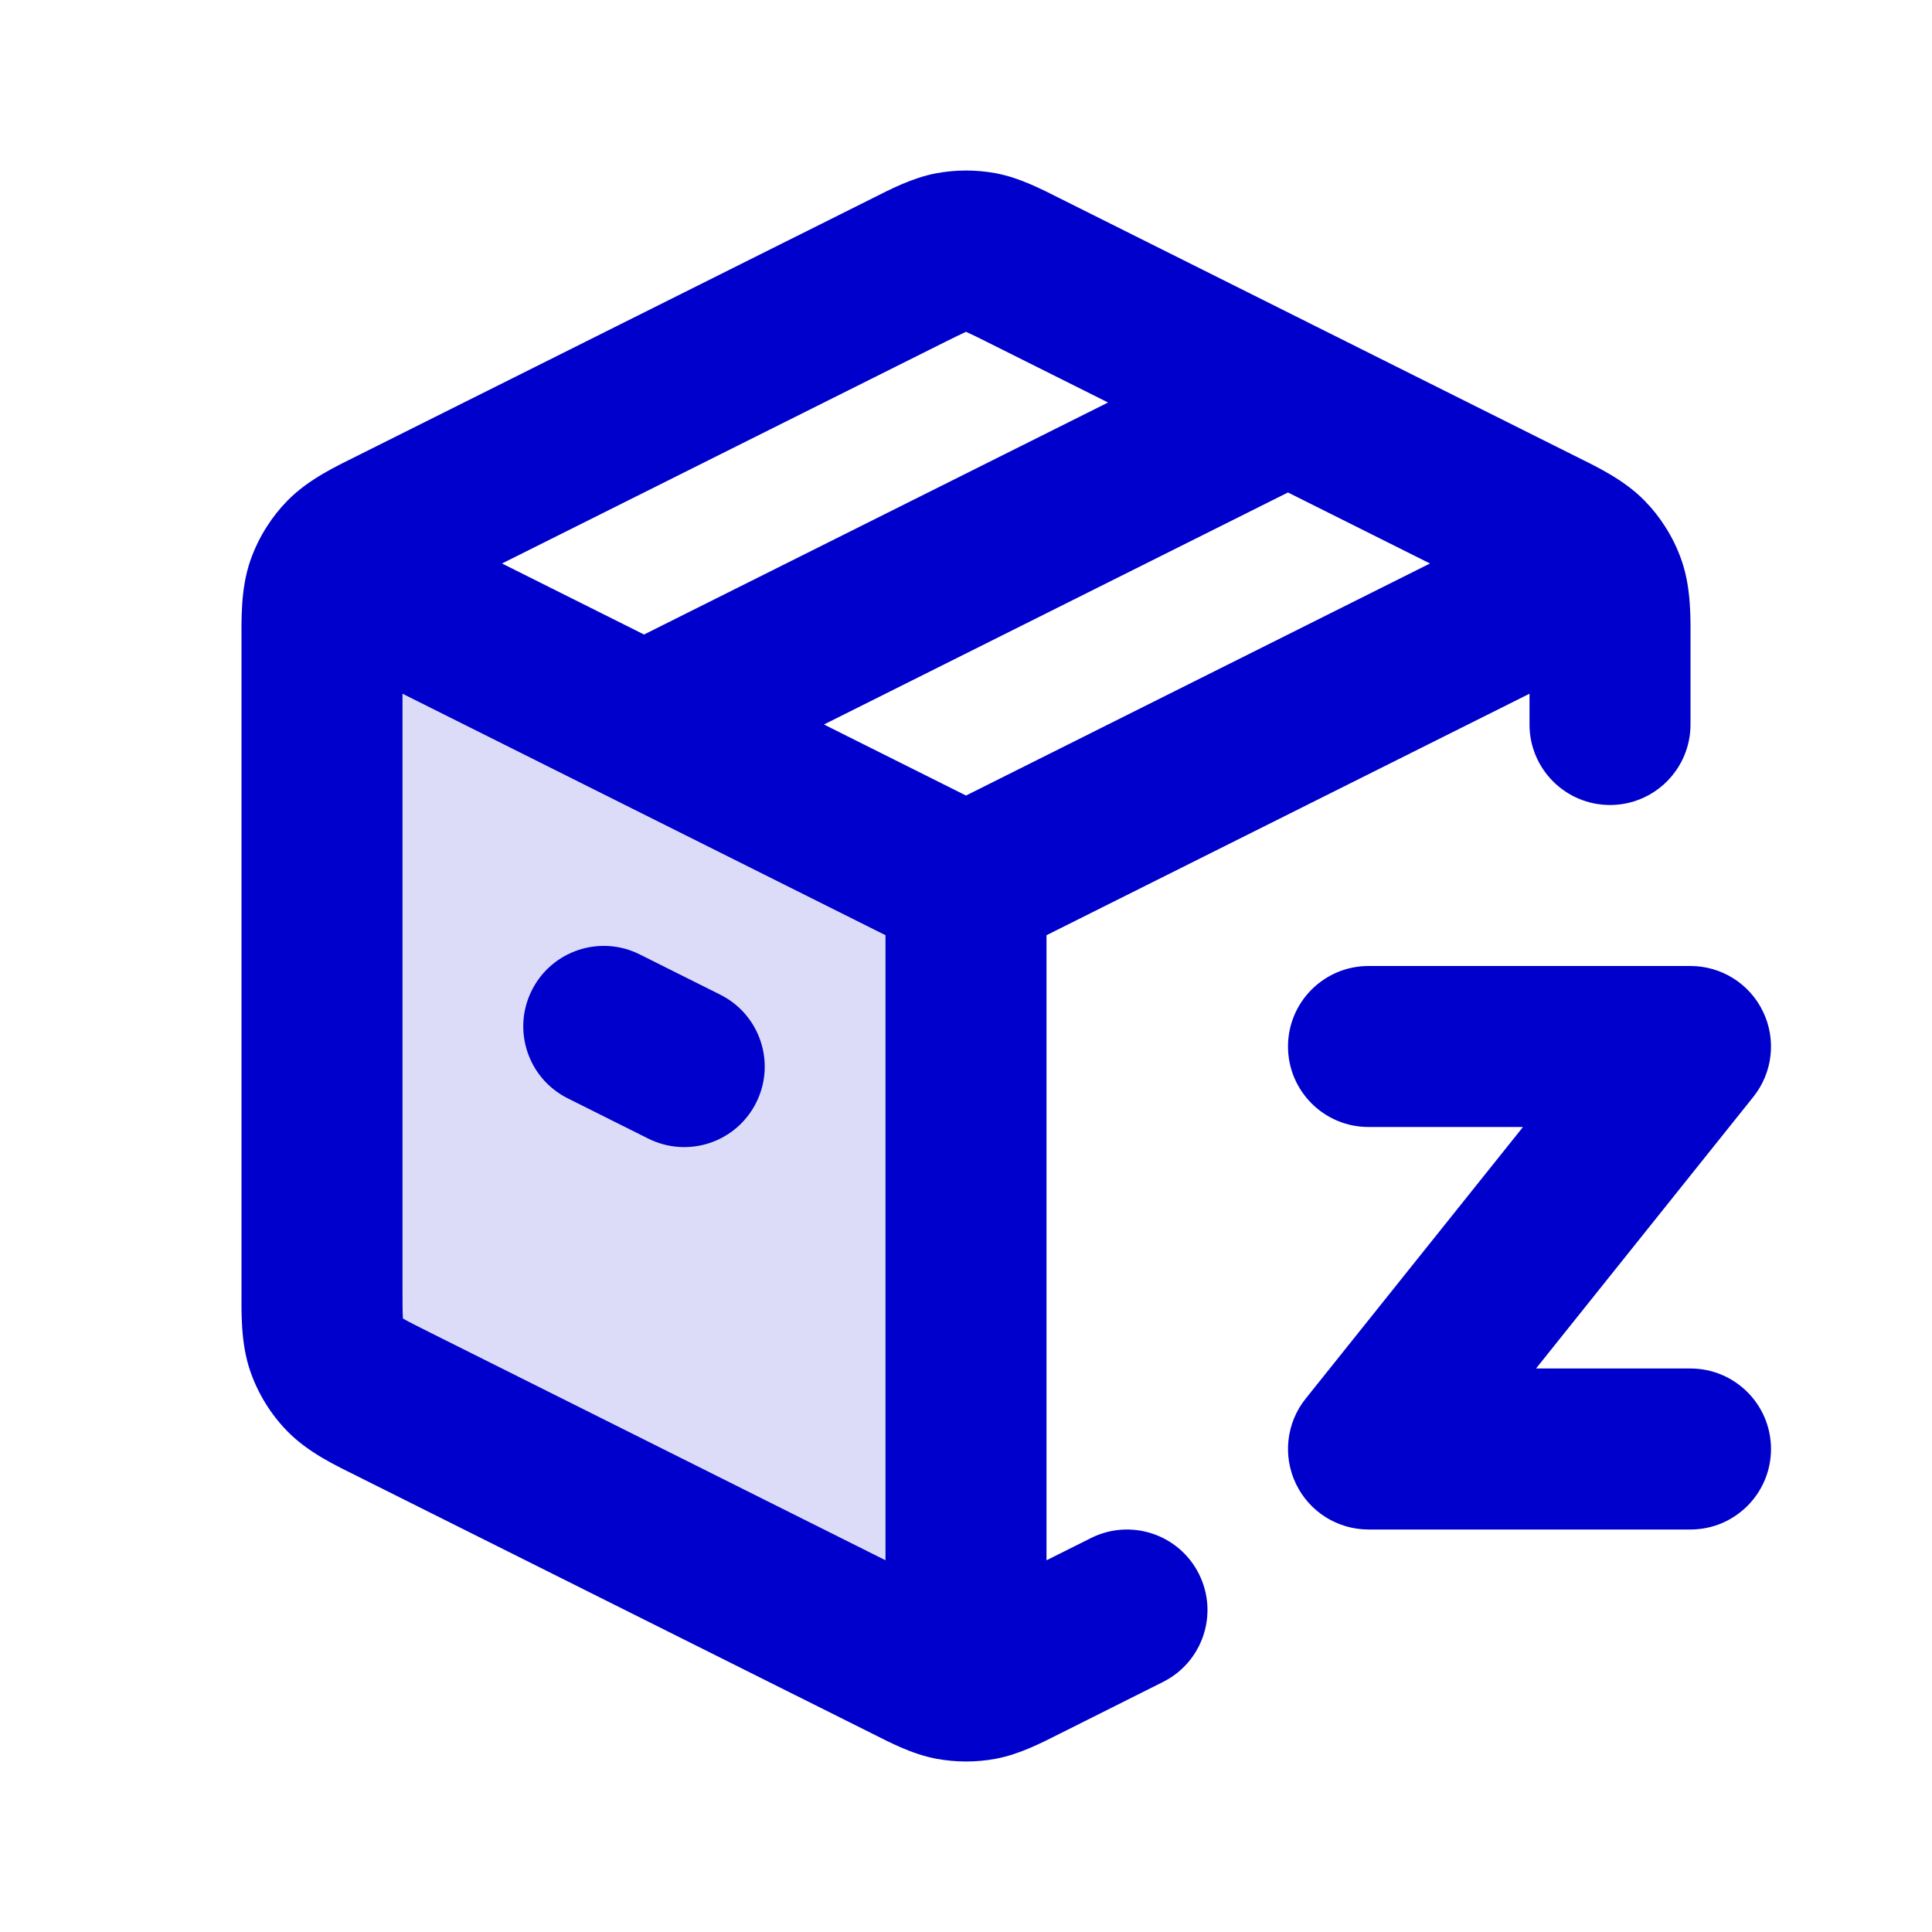 <svg width="24" height="24" viewBox="0 0 24 24" fill="none" xmlns="http://www.w3.org/2000/svg">
<path opacity="0.14" d="M11.285 20.642L4.885 17.442C4.563 17.282 4.403 17.201 4.286 17.082C4.182 16.976 4.103 16.848 4.055 16.708C4 16.549 4 16.37 4 16.011V7.989C4 7.63 4 7.45 4.055 7.292C4.081 7.217 4.115 7.145 4.158 7.079L12 11V20.882C11.938 20.882 11.877 20.876 11.816 20.865C11.679 20.839 11.547 20.773 11.285 20.642Z" fill="#0000CC"/>
<path d="M17 12C16.448 12 16 12.448 16 13C16 13.552 16.448 14 17 14V12ZM21 13L21.781 13.625C22.021 13.325 22.068 12.913 21.901 12.567C21.735 12.22 21.384 12 21 12V13ZM17 18L16.219 17.375C15.979 17.675 15.932 18.087 16.099 18.433C16.265 18.78 16.616 19 17 19V18ZM21 19C21.552 19 22 18.552 22 18C22 17.448 21.552 17 21 17V19ZM11.285 20.642L10.838 21.537H10.838L11.285 20.642ZM4.885 17.442L5.332 16.548H5.332L4.885 17.442ZM4.885 6.558L5.332 7.452L5.332 7.452L4.885 6.558ZM11.285 3.358L11.732 4.252L11.732 4.252L11.285 3.358ZM12.716 3.358L12.269 4.252V4.252L12.716 3.358ZM19.116 6.558L19.563 5.663V5.663L19.116 6.558ZM19 9C19 9.552 19.448 10 20 10C20.552 10 21 9.552 21 9H19ZM14.447 20.894C14.941 20.647 15.141 20.047 14.894 19.553C14.647 19.059 14.047 18.859 13.553 19.106L14.447 20.894ZM12.716 20.642L13.164 21.537L12.716 20.642ZM19.714 6.918L20.429 6.219L20.429 6.219L19.714 6.918ZM19.945 7.292L20.891 6.966V6.966L19.945 7.292ZM11.816 3.135L12.001 4.118L12.001 4.118L11.816 3.135ZM12.185 3.135L12.001 4.118L12.001 4.118L12.185 3.135ZM4.055 7.292L5 7.618H5L4.055 7.292ZM4.286 6.918L5 7.618L5 7.618L4.286 6.918ZM4.286 17.082L5 16.382L5 16.382L4.286 17.082ZM4.055 16.708L3.109 17.034L3.109 17.034L4.055 16.708ZM11.816 20.865L11.632 21.848H11.632L11.816 20.865ZM12.185 20.865L12.001 19.882L12.185 20.865ZM16.447 5.894C16.941 5.647 17.141 5.047 16.894 4.553C16.647 4.059 16.047 3.859 15.553 4.106L16.447 5.894ZM8.053 14.144C8.547 14.391 9.147 14.191 9.394 13.697C9.641 13.203 9.441 12.603 8.947 12.356L8.053 14.144ZM7.947 11.856C7.453 11.609 6.853 11.809 6.606 12.303C6.359 12.797 6.559 13.397 7.053 13.644L7.947 11.856ZM19.842 7.079L20.684 6.54L19.842 7.079ZM12 20.882L11.999 21.882L12 20.882ZM17 14H21V12H17V14ZM20.219 12.375L16.219 17.375L17.781 18.625L21.781 13.625L20.219 12.375ZM17 19H21V17H17V19ZM11.732 19.748L5.332 16.548L4.437 18.337L10.838 21.537L11.732 19.748ZM5 16.011V7.989H3V16.011H5ZM5.332 7.452L11.732 4.252L10.838 2.463L4.437 5.663L5.332 7.452ZM12.269 4.252L18.668 7.452L19.563 5.663L13.164 2.463L12.269 4.252ZM19 7.989V9H21V7.989H19ZM13.553 19.106L12.269 19.748L13.164 21.537L14.447 20.894L13.553 19.106ZM18.668 7.452C18.84 7.538 18.928 7.582 18.989 7.618C19.041 7.648 19.027 7.646 19 7.618L20.429 6.219C20.166 5.951 19.819 5.791 19.563 5.663L18.668 7.452ZM21 7.989C21 7.702 21.013 7.321 20.891 6.966L19 7.618C18.987 7.581 18.991 7.568 18.995 7.627C19 7.699 19 7.797 19 7.989H21ZM11.732 4.252C11.873 4.182 11.944 4.147 11.996 4.124C12.04 4.105 12.031 4.112 12.001 4.118L11.632 2.152C11.324 2.21 11.049 2.358 10.838 2.463L11.732 4.252ZM13.164 2.463C12.953 2.358 12.677 2.21 12.37 2.152L12.001 4.118C11.97 4.112 11.962 4.105 12.005 4.124C12.058 4.147 12.129 4.182 12.269 4.252L13.164 2.463ZM12.001 4.118V4.118L12.37 2.152C12.126 2.107 11.876 2.107 11.632 2.152L12.001 4.118ZM5 7.989C5 7.797 5 7.699 5.005 7.628C5.009 7.568 5.013 7.581 5 7.618L3.109 6.966C2.987 7.321 3 7.702 3 7.989H5ZM4.437 5.663C4.181 5.791 3.834 5.951 3.571 6.219L5 7.618C4.973 7.646 4.959 7.648 5.011 7.618C5.072 7.582 5.16 7.538 5.332 7.452L4.437 5.663ZM5.332 16.548C5.16 16.462 5.072 16.418 5.011 16.382C4.959 16.352 4.973 16.354 5 16.382L3.571 17.781C3.834 18.049 4.181 18.209 4.437 18.337L5.332 16.548ZM3 16.011C3 16.298 2.987 16.679 3.109 17.034L5 16.382C5.013 16.419 5.009 16.432 5.005 16.372C5 16.301 5 16.203 5 16.011H3ZM5 16.382L5 16.382L3.109 17.034C3.206 17.314 3.364 17.57 3.571 17.781L5 16.382ZM10.838 21.537C11.048 21.642 11.324 21.79 11.632 21.848L12.001 19.882C12.031 19.888 12.04 19.895 11.996 19.876C11.944 19.853 11.873 19.818 11.732 19.748L10.838 21.537ZM12.269 19.748C12.129 19.818 12.058 19.853 12.005 19.876C11.962 19.895 11.97 19.888 12.001 19.882L12.37 21.848C12.677 21.79 12.953 21.642 13.164 21.537L12.269 19.748ZM15.553 4.106L7.553 8.106L8.447 9.894L16.447 5.894L15.553 4.106ZM8.947 12.356L7.947 11.856L7.053 13.644L8.053 14.144L8.947 12.356ZM5 7.618L5 7.618L3.316 6.54C3.23 6.673 3.161 6.816 3.109 6.966L5 7.618ZM5 7.618L5 7.618L3.571 6.219C3.475 6.317 3.389 6.425 3.316 6.54L5 7.618ZM12.447 10.106L4.605 6.184L3.711 7.973L11.553 11.894L12.447 10.106ZM19 7.618L19 7.618L20.684 6.54C20.611 6.425 20.525 6.317 20.429 6.219L19 7.618ZM19 7.618V7.618L20.891 6.966C20.839 6.816 20.77 6.673 20.684 6.54L19 7.618ZM19.395 6.184L11.553 10.106L12.447 11.894L20.289 7.973L19.395 6.184ZM11.632 21.848C11.753 21.87 11.876 21.882 11.999 21.882L12.001 19.882H12.001L11.632 21.848ZM11.999 21.882C12.123 21.882 12.247 21.871 12.37 21.848L12.001 19.882H12.001L11.999 21.882ZM11 11V20.882H13V11H11Z" fill="#0000CC"/>
</svg>

